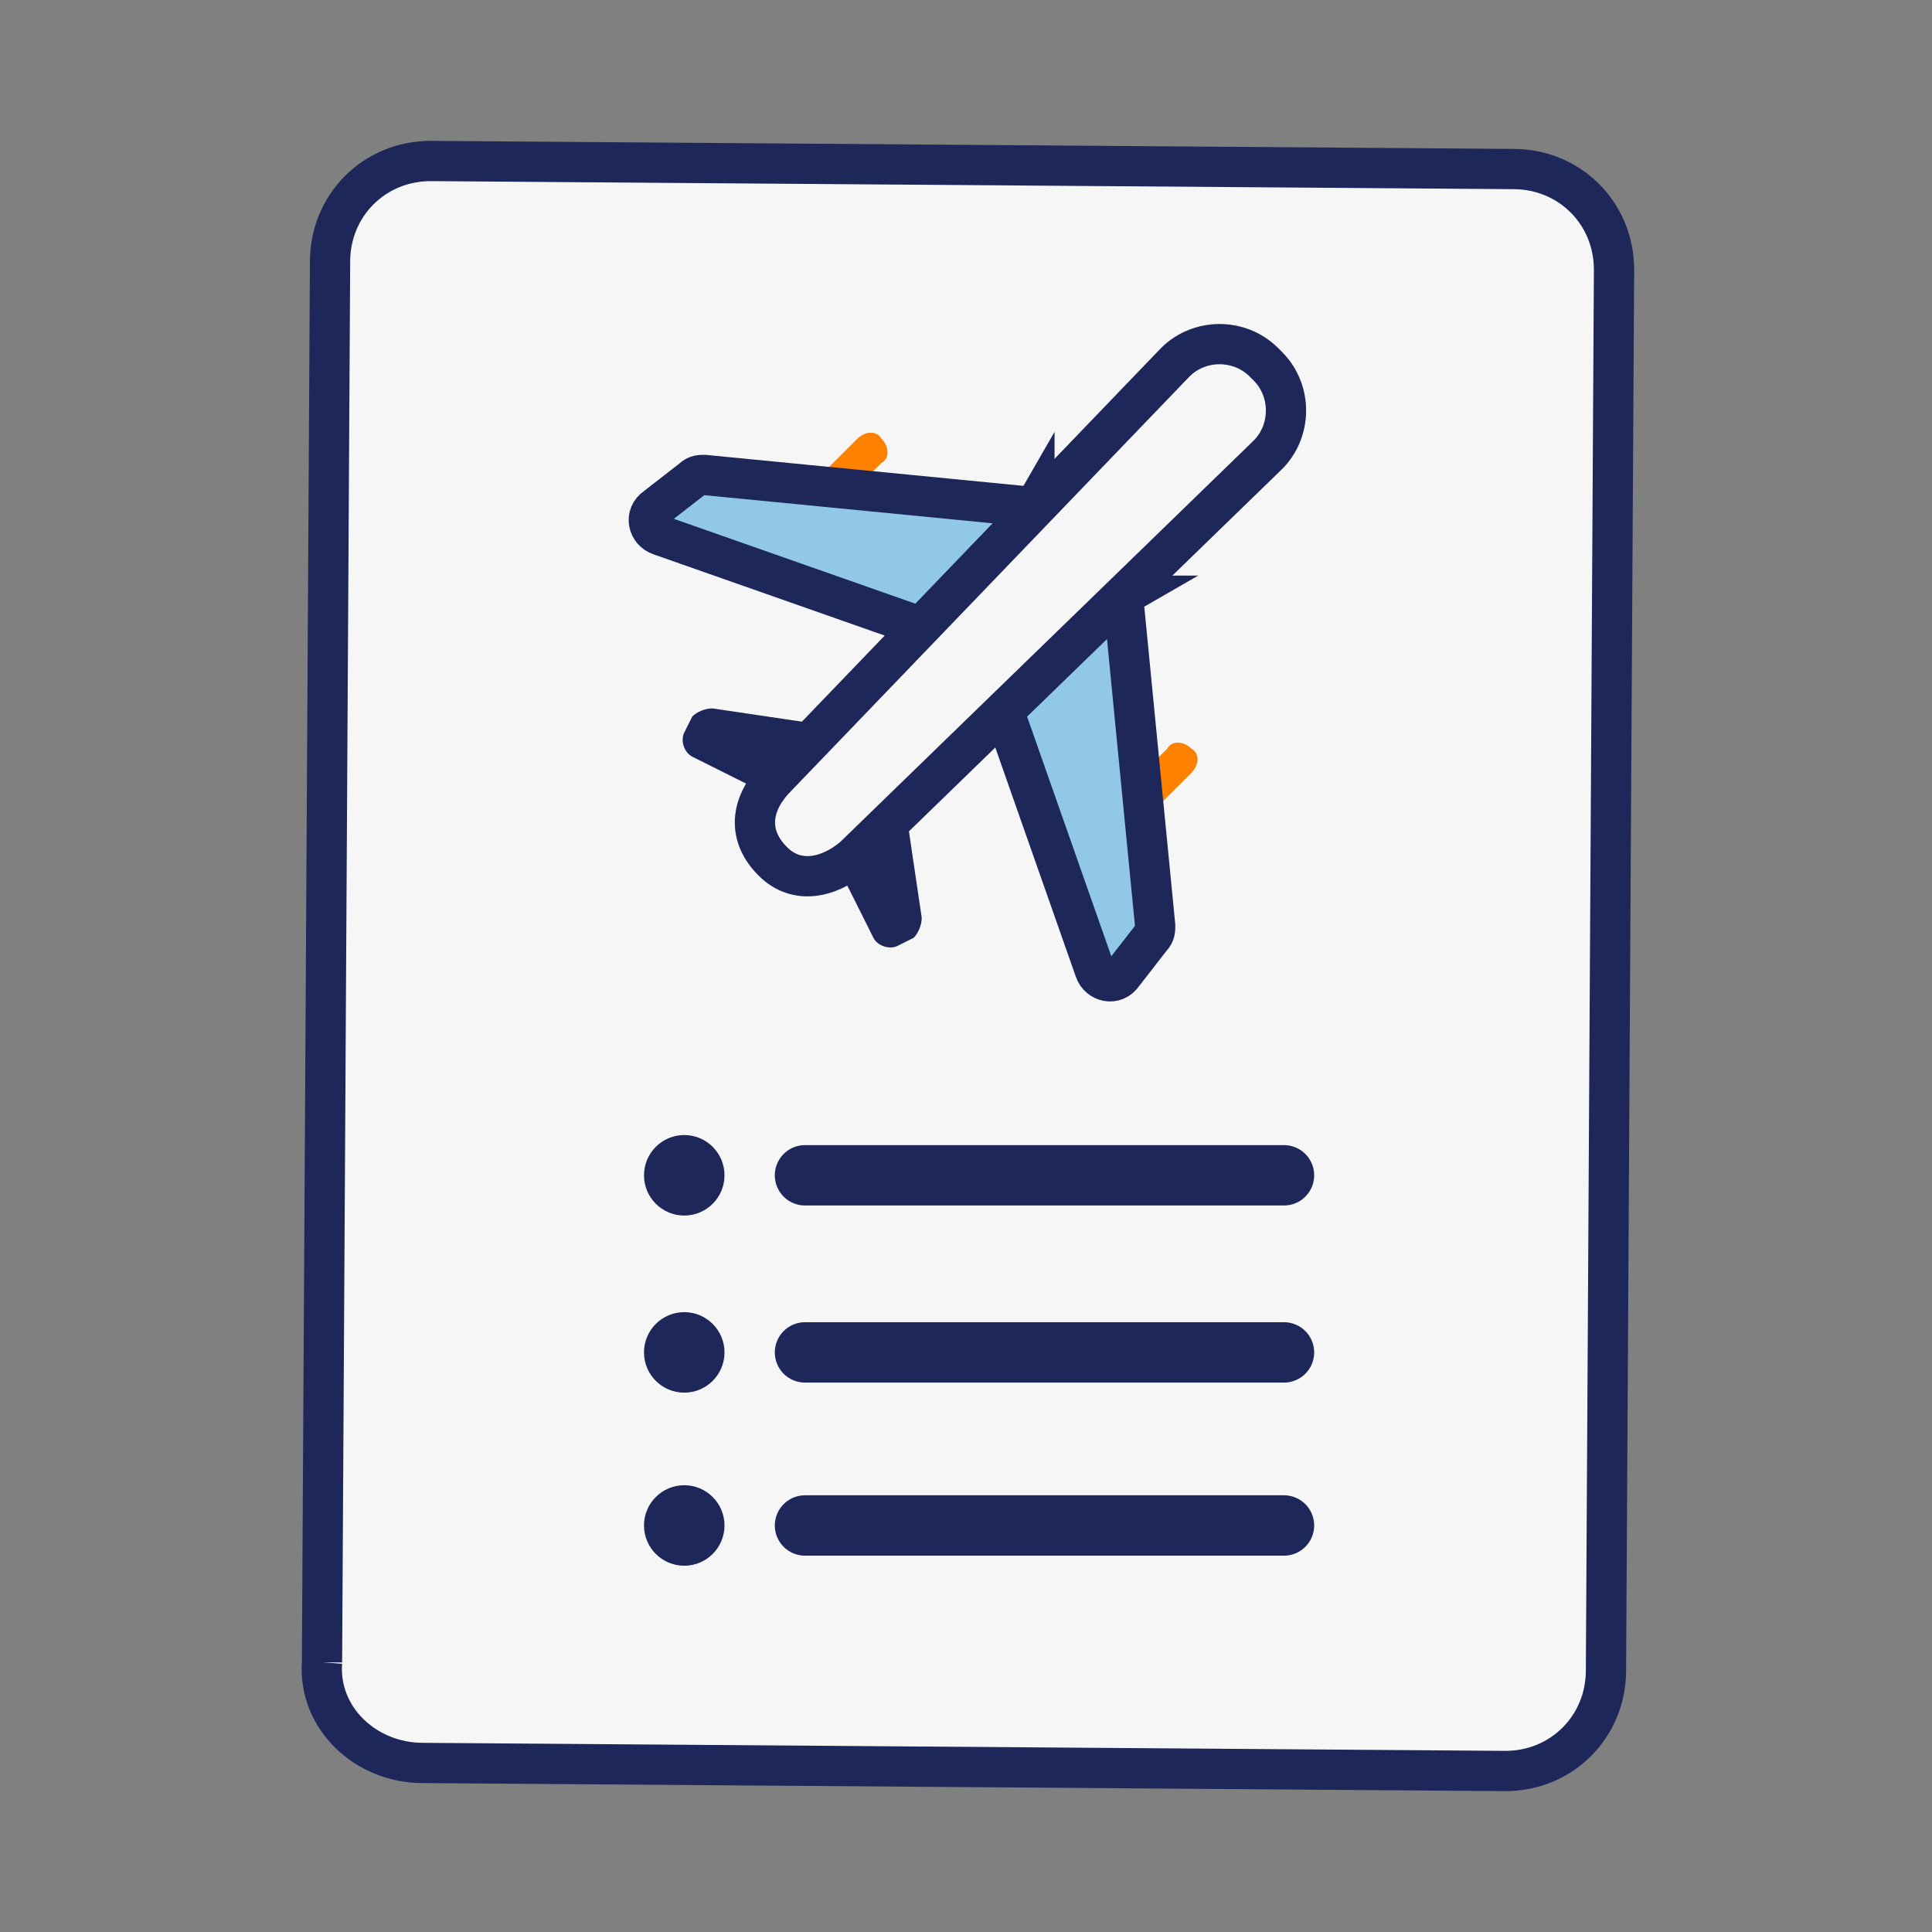 <svg xmlns="http://www.w3.org/2000/svg" width="48" height="48" viewBox="0 0 48 48"><rect x="0" y="0" width="48" height="48" fill="#808080" stroke="none"/><g fill="none" fill-rule="evenodd" transform="translate(7 4)"><path fill="#F6F6F6" fill-rule="nonzero" stroke="#1D2759" d="M1 37.3l.2-34.8C1.2 1.1 2.3 0 3.7 0l26.9.2c1.4 0 2.5 1.1 2.5 2.5l-.2 34.8c0 1.4-1.1 2.5-2.5 2.5l-26.9-.2c-1.4 0-2.6-1.1-2.5-2.5z"/><path stroke="#1D2759" stroke-linecap="round" stroke-width="1.5" d="M13 25.2h11.9M13 29.6h11.9M13 33.9h11.9"/><circle cx="10" cy="25.2" r="1" fill="#1D2759" fill-rule="nonzero"/><circle cx="10" cy="29.6" r="1" fill="#1D2759" fill-rule="nonzero"/><circle cx="10" cy="33.9" r="1" fill="#1D2759" fill-rule="nonzero"/><path fill="#1D2759" fill-rule="nonzero" d="M13.4 14l-2.7-.4c-.2 0-.4.1-.5.2l-.2.4c-.1.2 0 .5.2.6l2.2 1.1 1-1.9zm2.1 2.1l.4 2.7c0 .2-.1.4-.2.5l-.4.2c-.2.1-.5 0-.6-.2l-1.1-2.2 1.9-1z"/><path fill="#FE8200" fill-rule="nonzero" d="M12.5 9.3c-.2-.2-.2-.5 0-.6l1.8-1.8c.2-.2.5-.2.6 0 .2.2.2.5 0 .6l-1.8 1.8c-.2.2-.4.2-.6 0z"/><path fill="#91C8E5" fill-rule="nonzero" stroke="#1D2759" d="M18.7 8.6l-8.2-.8c-.1 0-.2 0-.3.1l-.9.7c-.3.2-.2.6.1.7l7.4 2.6 1.9-3.3z"/><path fill="#FE8200" fill-rule="nonzero" d="M20.2 17c.2.2.5.2.6 0l1.8-1.8c.2-.2.2-.5 0-.6-.2-.2-.5-.2-.6 0l-1.8 1.8c-.2.1-.2.4 0 .6z"/><path fill="#91C8E5" fill-rule="nonzero" stroke="#1D2759" d="M20.9 10.8l.8 8.2c0 .1 0 .2-.1.3l-.7.9c-.2.3-.6.2-.7-.1l-2.6-7.4 3.3-1.9z"/><path fill="#F6F6F6" fill-rule="nonzero" stroke="#1D2759" d="M12.2 17.4c-.7-.7-.5-1.5.1-2.1L22.2 5c.6-.6 1.6-.6 2.2 0l.1.1c.6.6.6 1.6 0 2.2l-10.3 10c-.6.5-1.4.7-2 .1z"/></g></svg>